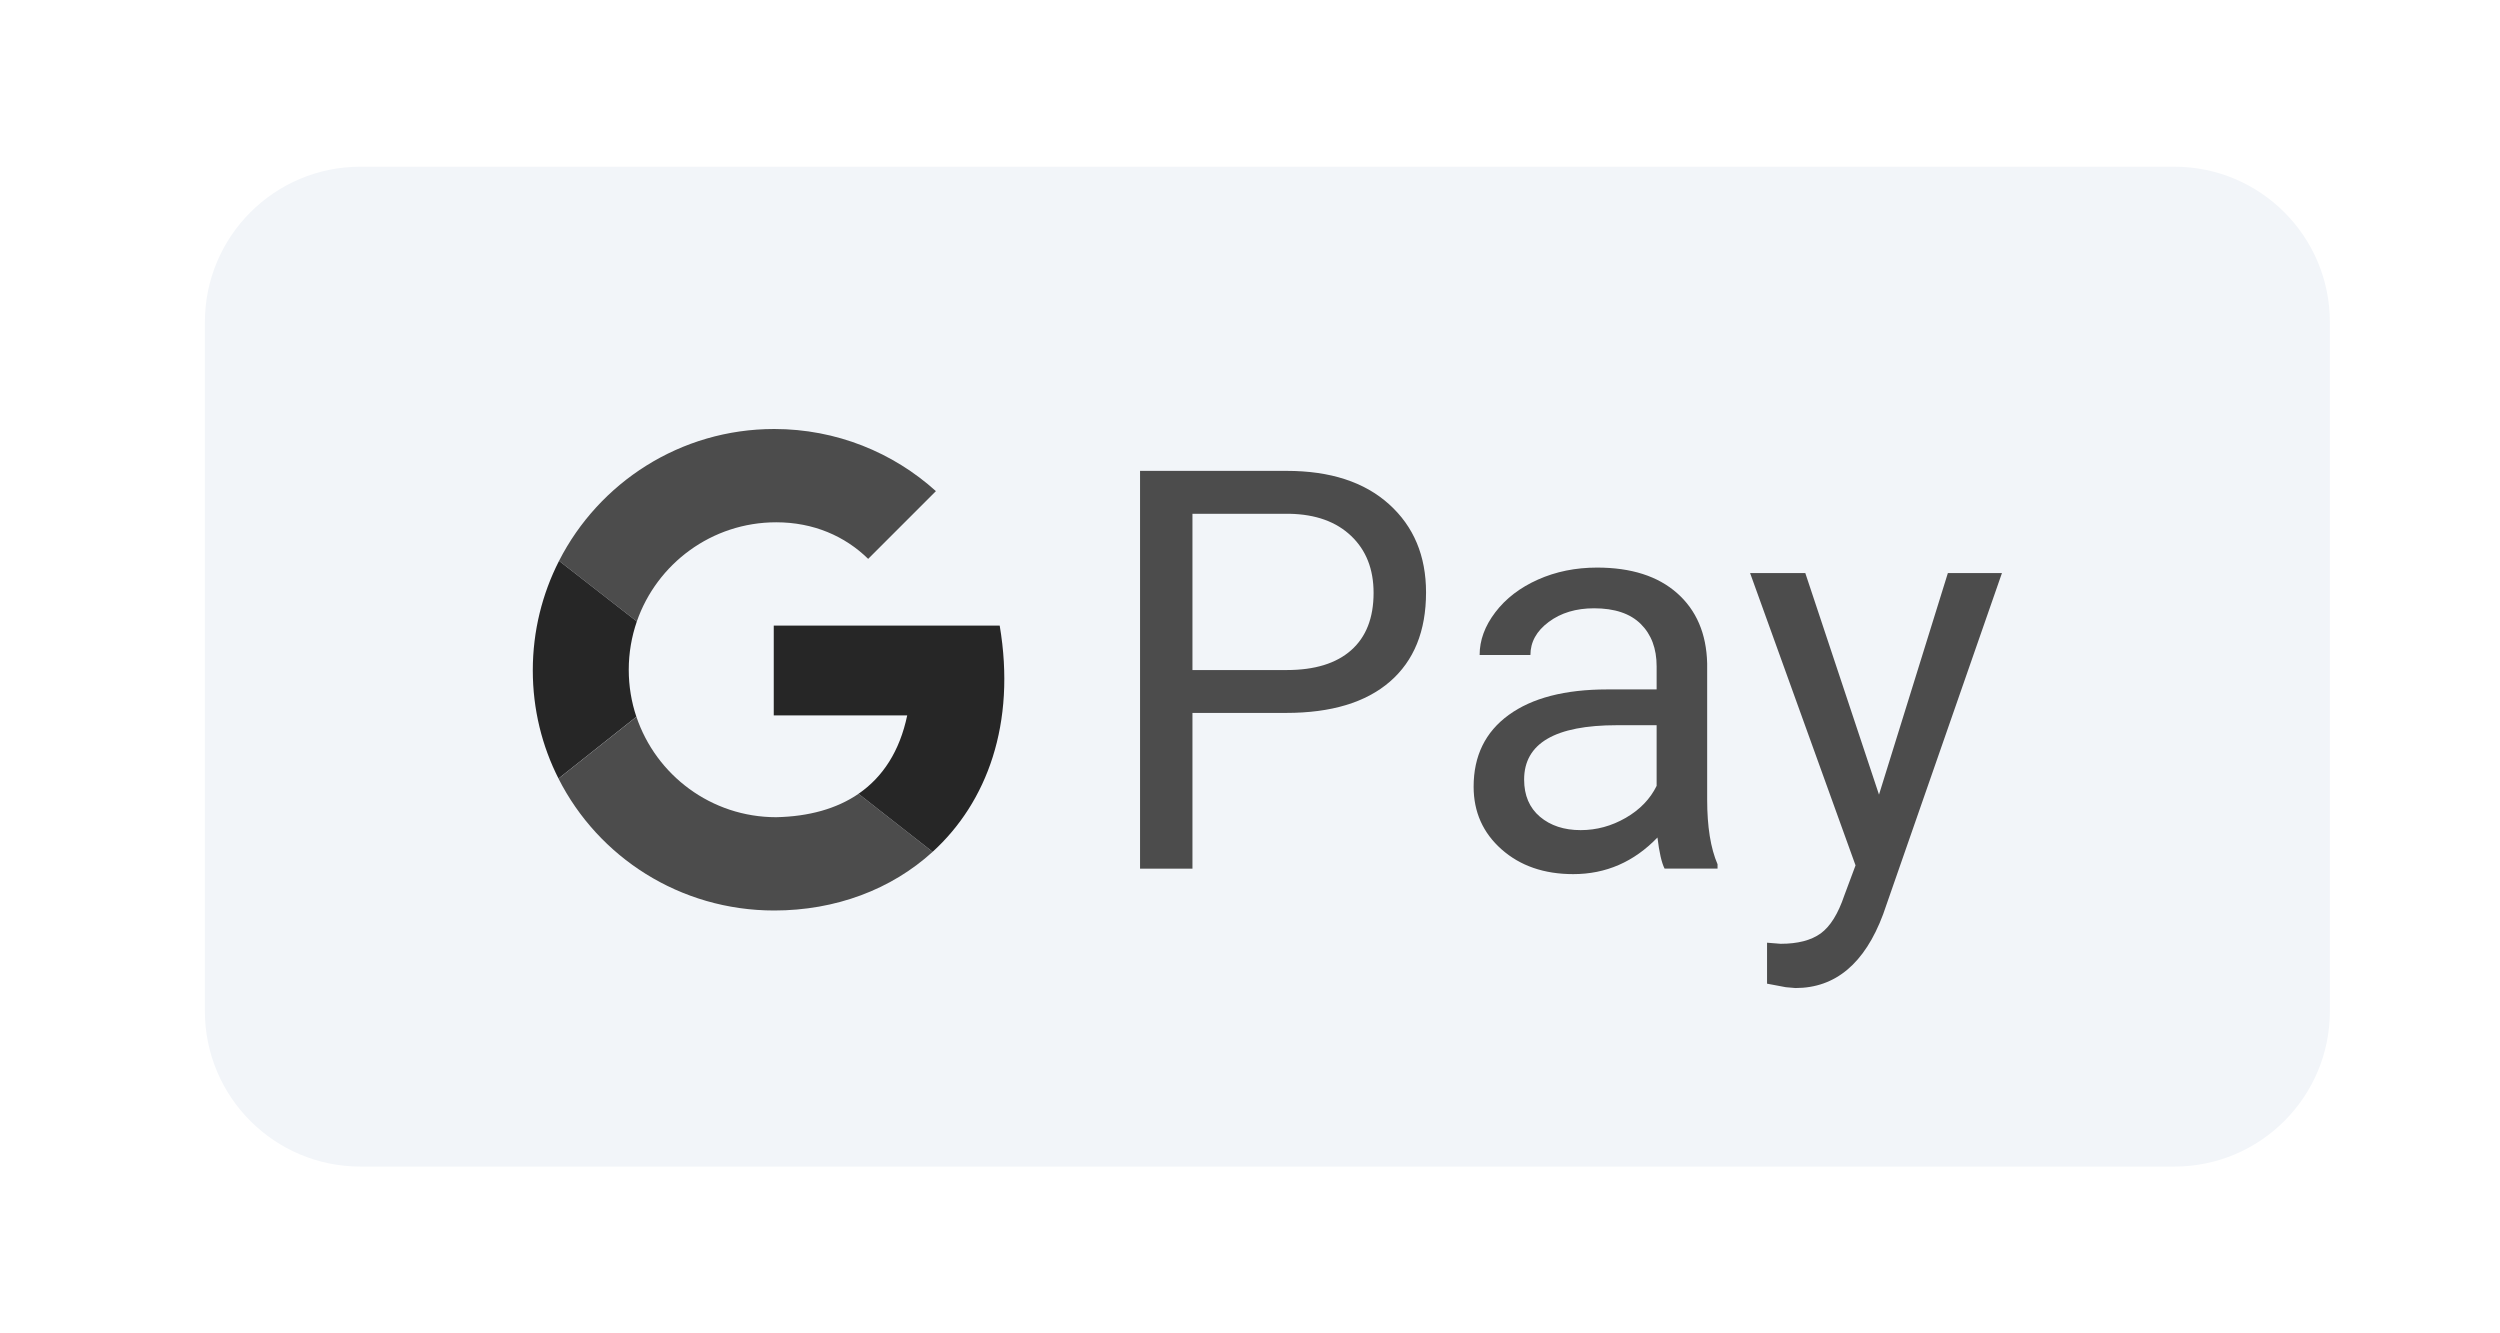 <svg width="60" height="32" viewBox="0 0 60 32" fill="none" xmlns="http://www.w3.org/2000/svg">
<g filter="url(#filter0_d_5899_59670)">
<path d="M52.184 0.001H8.65C6.588 0.001 4.917 1.672 4.917 3.733V20.266C4.917 22.327 6.588 23.998 8.65 23.998H52.184C54.246 23.998 55.917 22.327 55.917 20.266V3.733C55.917 1.672 54.246 0.001 52.184 0.001Z" fill="#F2F5F9"/>
<path d="M20.836 9.413V9.413C20.278 8.866 19.522 8.535 18.629 8.535C17.081 8.535 15.765 9.53 15.284 10.915L13.417 9.461C14.375 7.582 16.329 6.296 18.581 6.296C20.073 6.296 21.435 6.86 22.462 7.787L20.836 9.413Z" fill="#4C4C4C"/>
<path d="M15.09 12.074C15.09 12.469 15.154 12.848 15.273 13.202L13.404 14.685C13.009 13.907 12.787 13.025 12.787 12.089C12.787 11.143 13.015 10.249 13.417 9.461L15.284 10.915C15.159 11.278 15.09 11.668 15.09 12.074Z" fill="#262626"/>
<path d="M22.383 16.444C21.391 17.349 20.051 17.852 18.581 17.852C16.318 17.852 14.357 16.57 13.404 14.686L15.274 13.203C15.746 14.604 17.069 15.613 18.629 15.613C19.408 15.596 20.078 15.413 20.605 15.051L22.383 16.444Z" fill="#4C4C4C"/>
<path d="M22.383 16.444L20.604 15.051C21.187 14.65 21.593 14.029 21.773 13.17H18.57V11.015H23.993C24.39 13.368 23.688 15.254 22.383 16.444Z" fill="#262626"/>
<path d="M28.619 12.081H30.881C31.555 12.081 32.07 11.922 32.428 11.605C32.787 11.287 32.966 10.829 32.966 10.229C32.966 9.66 32.787 9.204 32.428 8.863C32.07 8.521 31.578 8.344 30.954 8.331H28.619V12.081ZM28.619 13.11V16.848H27.361V7.301H30.881C31.927 7.301 32.745 7.568 33.337 8.101C33.93 8.635 34.225 9.34 34.225 10.219C34.225 11.146 33.935 11.859 33.357 12.36C32.778 12.86 31.948 13.11 30.868 13.11H28.619Z" fill="#4C4C4C"/>
<path d="M37.936 15.923C38.317 15.923 38.677 15.825 39.019 15.628C39.359 15.431 39.605 15.175 39.759 14.861V13.405H38.808C37.323 13.405 36.579 13.84 36.579 14.71C36.579 15.09 36.706 15.387 36.959 15.602C37.213 15.816 37.539 15.923 37.936 15.923ZM39.95 16.847C39.879 16.707 39.822 16.458 39.779 16.1C39.215 16.686 38.541 16.979 37.759 16.979C37.06 16.979 36.486 16.781 36.038 16.385C35.591 15.989 35.367 15.488 35.367 14.88C35.367 14.142 35.647 13.568 36.209 13.159C36.77 12.751 37.56 12.546 38.579 12.546H39.759V11.989C39.759 11.565 39.632 11.227 39.379 10.976C39.126 10.725 38.752 10.599 38.258 10.599C37.825 10.599 37.462 10.708 37.169 10.927C36.876 11.145 36.73 11.41 36.73 11.72H35.511C35.511 11.366 35.636 11.024 35.888 10.694C36.139 10.364 36.479 10.103 36.911 9.91C37.341 9.718 37.814 9.622 38.33 9.622C39.147 9.622 39.787 9.826 40.25 10.235C40.713 10.644 40.955 11.207 40.972 11.923V15.189C40.972 15.84 41.055 16.358 41.221 16.742V16.847H39.95Z" fill="#4C4C4C"/>
<path d="M45.096 15.071L46.749 9.753H48.047L45.195 17.943C44.754 19.123 44.052 19.713 43.091 19.713L42.86 19.693L42.409 19.608V18.625L42.736 18.651C43.147 18.651 43.467 18.568 43.697 18.402C43.926 18.235 44.115 17.932 44.264 17.49L44.533 16.769L42.002 9.753H43.327L45.096 15.071Z" fill="#4C4C4C"/>
</g>
<defs>
<filter id="filter0_d_5899_59670" x="0.917" y="0.001" width="59" height="31.997" filterUnits="userSpaceOnUse" color-interpolation-filters="sRGB">
<feFlood flood-opacity="0" result="BackgroundImageFix"/>
<feColorMatrix in="SourceAlpha" type="matrix" values="0 0 0 0 0 0 0 0 0 0 0 0 0 0 0 0 0 0 127 0" result="hardAlpha"/>
<feOffset dy="4"/>
<feGaussianBlur stdDeviation="2"/>
<feComposite in2="hardAlpha" operator="out"/>
<feColorMatrix type="matrix" values="0 0 0 0 0 0 0 0 0 0 0 0 0 0 0 0 0 0 0.25 0"/>
<feBlend mode="normal" in2="BackgroundImageFix" result="effect1_dropShadow_5899_59670"/>
<feBlend mode="normal" in="SourceGraphic" in2="effect1_dropShadow_5899_59670" result="shape"/>
</filter>
</defs>
</svg>
